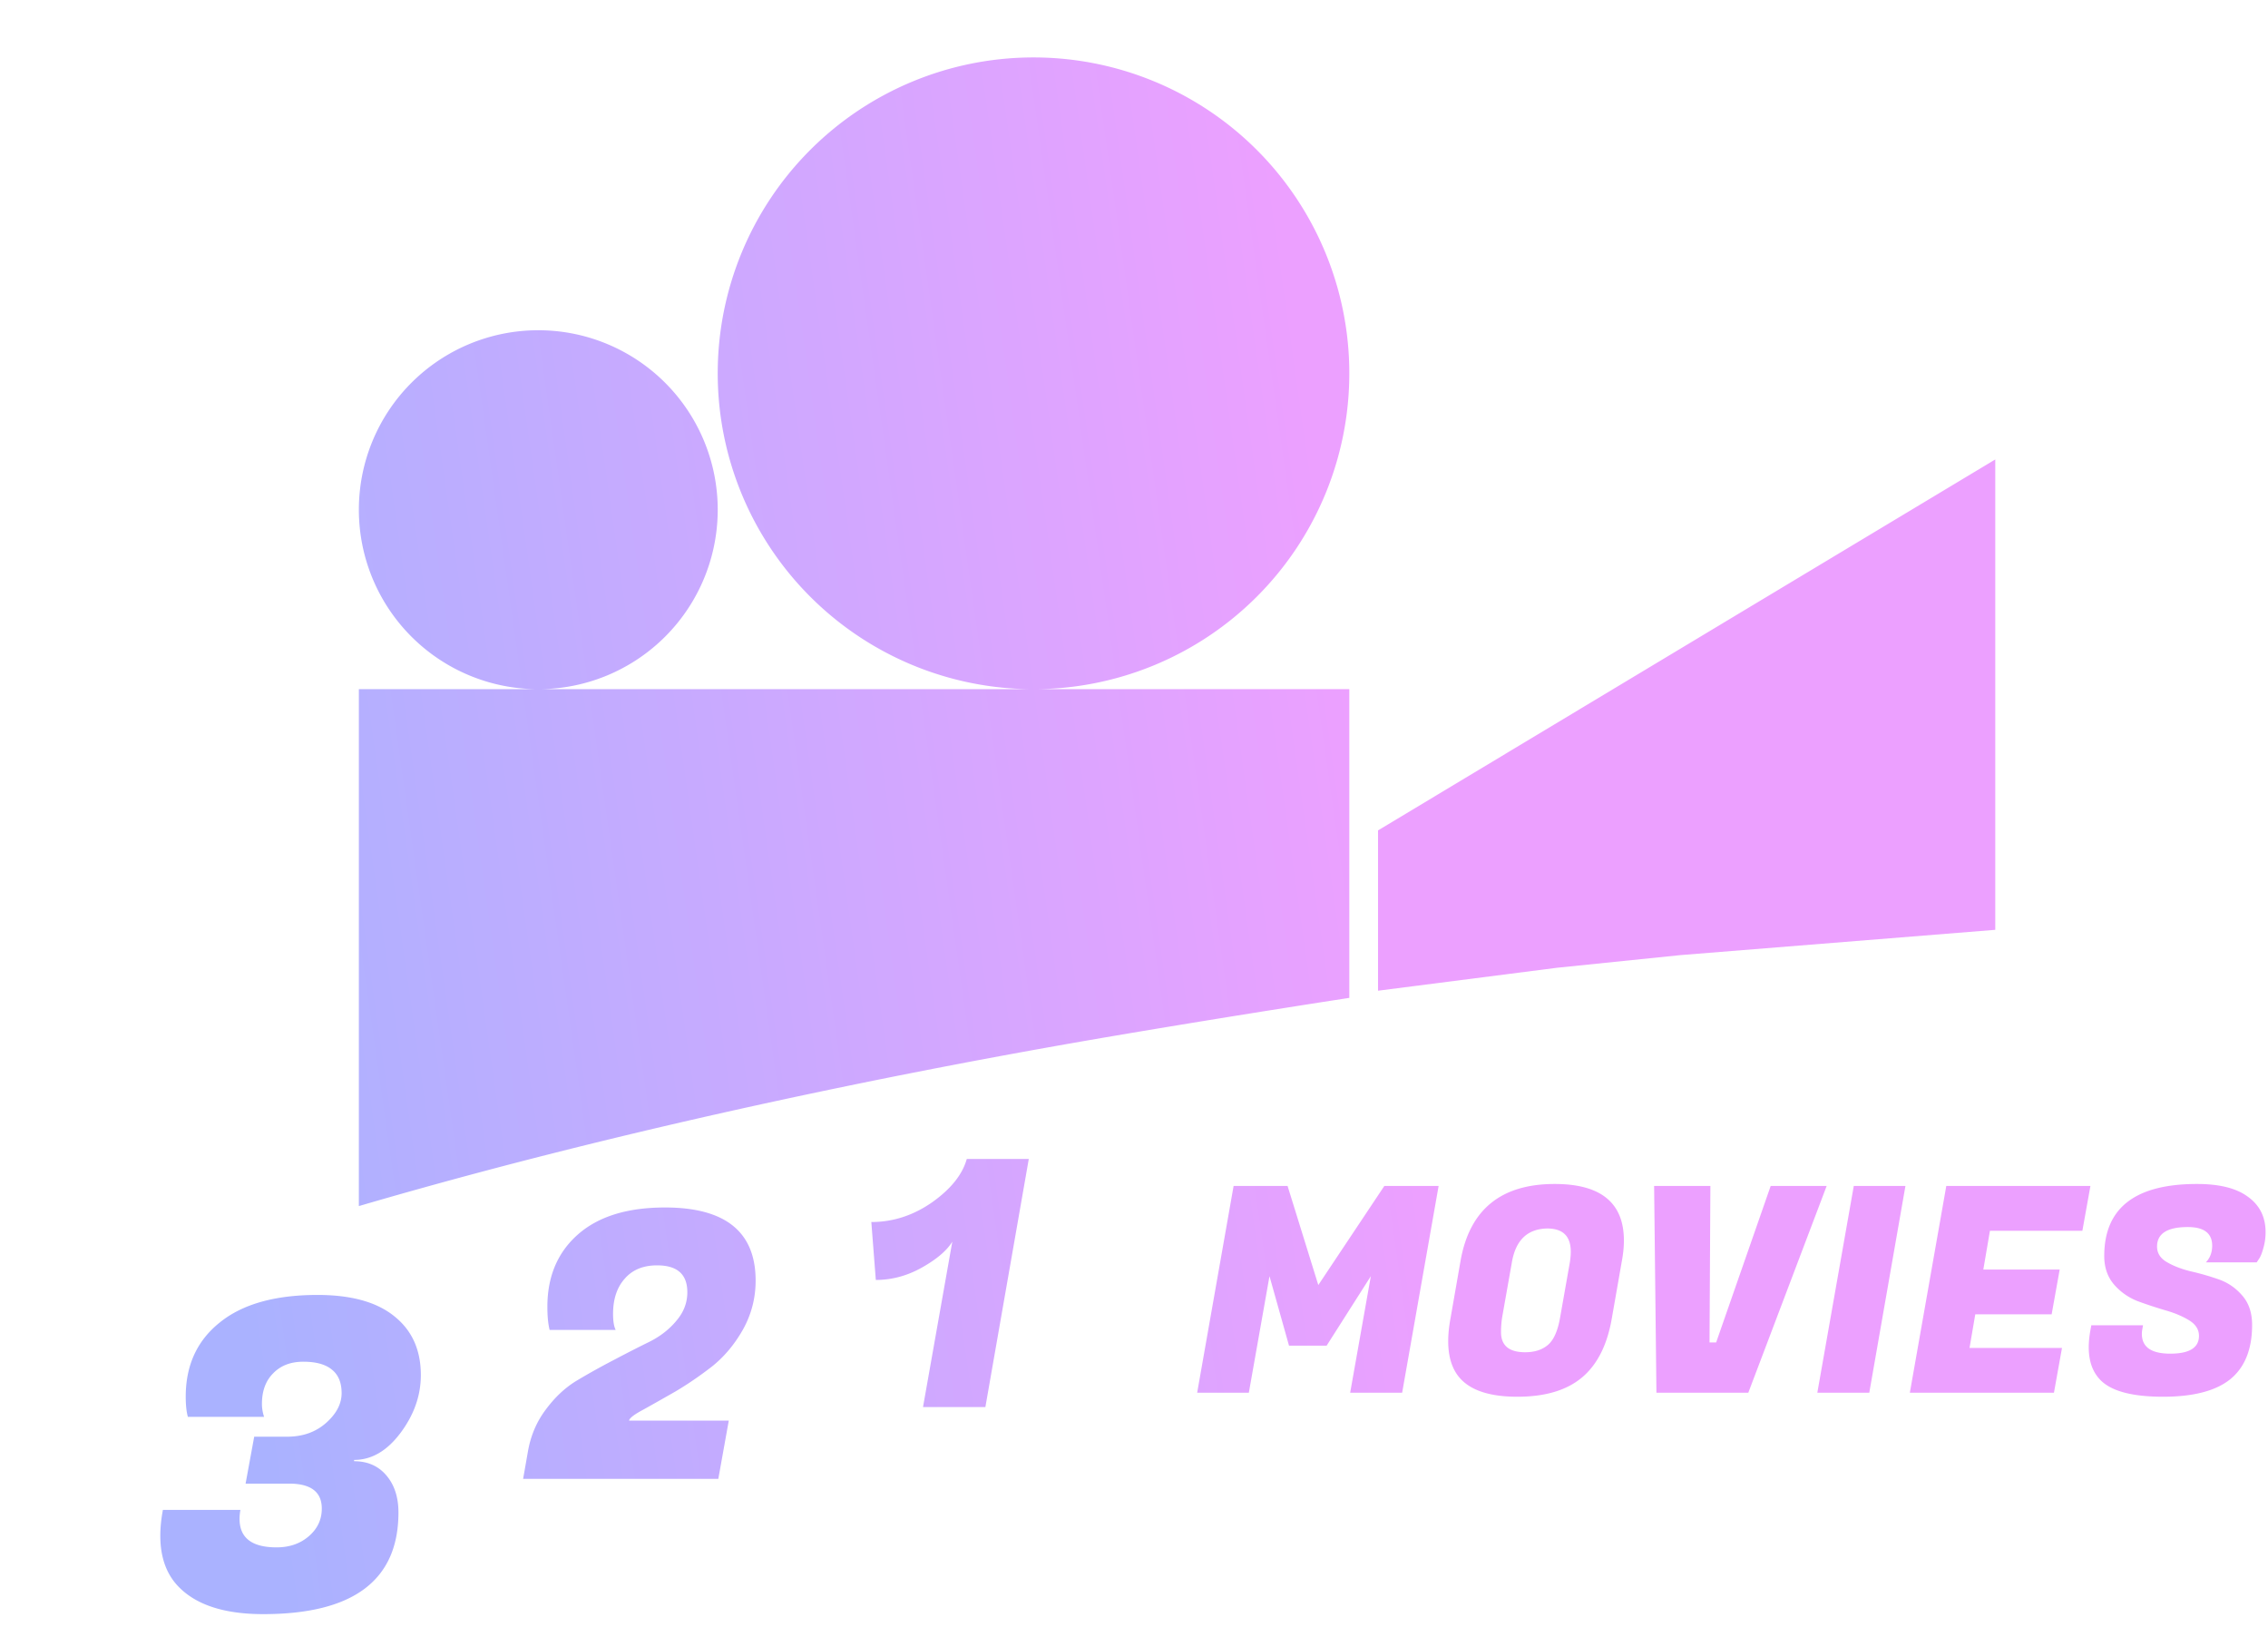 <?xml version="1.0" encoding="UTF-8" standalone="no"?>
<svg
   width="158"
   height="114"
   viewBox="0 0 158 114"
   fill="none"
   version="1.1"
   id="svg17142"
   sodipodi:docname="logo_1.svg"
   inkscape:version="1.1 (c68e22c387, 2021-05-23)"
   xmlns:inkscape="http://www.inkscape.org/namespaces/inkscape"
   xmlns:sodipodi="http://sodipodi.sourceforge.net/DTD/sodipodi-0.dtd"
   xmlns="http://www.w3.org/2000/svg"
   xmlns:svg="http://www.w3.org/2000/svg">
  <sodipodi:namedview
     id="namedview17144"
     pagecolor="#ffffff"
     bordercolor="#666666"
     borderopacity="1.0"
     inkscape:pageshadow="2"
     inkscape:pageopacity="0.0"
     inkscape:pagecheckerboard="0"
     showgrid="false"
     inkscape:zoom="2.5182926"
     inkscape:cx="-52.615014"
     inkscape:cy="109.39952"
     inkscape:window-width="1920"
     inkscape:window-height="1001"
     inkscape:window-x="-9"
     inkscape:window-y="-9"
     inkscape:window-maximized="1"
     inkscape:current-layer="svg17142" />
  <g
     clip-path="url(#clip0)"
     id="g17095">
    <path
       id="circle17079"
       style="fill:url(#paint0_linear);fill-opacity:1"
       d="M 72 4 A 22 22 0 0 0 50 26 A 22 22 0 0 0 72 48 A 22 22 0 0 0 94 26 A 22 22 0 0 0 72 4 z M 72 48 L 37.5 48 L 25 48 L 25 81.963 L 25 84 C 48.719 77.06 71.884 73.105 79.338 71.855 C 87.1 70.554 94 69.5 94 69.5 L 94 68.051 L 94 48 L 72 48 z M 37.5 48 A 12.5 12.5 0 0 0 50 35.5 A 12.5 12.5 0 0 0 37.5 23 A 12.5 12.5 0 0 0 25 35.5 A 12.5 12.5 0 0 0 37.5 48 z M 139 32 L 96 57.836 L 96 69 L 108.471 67.402 L 117.07 66.521 L 139 64.76 L 139 32 z M 67.35 80.721 C 67.046 81.809 66.238 82.816 64.926 83.744 C 63.614 84.656 62.205 85.111 60.701 85.111 L 61.014 89.145 C 62.134 89.145 63.206 88.855 64.23 88.279 C 65.254 87.703 65.958 87.104 66.342 86.48 L 64.301 98 L 68.646 98 L 71.67 80.721 L 67.35 80.721 z M 108.309 82.461 C 104.563 82.461 102.375 84.247 101.748 87.82 L 101.049 91.82 C 100.943 92.394 100.889 92.92 100.889 93.4 C 100.889 94.48 101.148 95.326 101.668 95.939 C 102.428 96.833 103.774 97.279 105.707 97.279 C 107.641 97.279 109.141 96.833 110.207 95.939 C 111.274 95.046 111.967 93.674 112.287 91.82 L 112.988 87.82 C 113.082 87.314 113.129 86.84 113.129 86.4 C 113.129 83.774 111.523 82.461 108.309 82.461 z M 153.053 82.461 C 148.746 82.461 146.592 84.134 146.592 87.48 C 146.592 88.267 146.817 88.928 147.271 89.461 C 147.724 89.981 148.272 90.366 148.912 90.619 C 149.565 90.859 150.212 91.073 150.852 91.26 C 151.505 91.446 152.058 91.681 152.512 91.961 C 152.965 92.241 153.191 92.599 153.191 93.039 C 153.191 93.866 152.524 94.279 151.191 94.279 C 149.871 94.279 149.213 93.82 149.213 92.9 C 149.213 92.794 149.225 92.672 149.252 92.539 L 149.293 92.301 L 145.691 92.301 L 145.633 92.619 C 145.553 93.059 145.512 93.467 145.512 93.84 C 145.512 94.827 145.797 95.6 146.371 96.16 C 147.144 96.907 148.584 97.279 150.691 97.279 C 152.797 97.279 154.357 96.874 155.371 96.061 C 156.384 95.234 156.893 93.973 156.893 92.279 C 156.893 91.439 156.666 90.76 156.213 90.24 C 155.759 89.707 155.206 89.326 154.553 89.1 C 153.899 88.873 153.245 88.686 152.592 88.539 C 151.952 88.379 151.404 88.167 150.951 87.9 C 150.497 87.634 150.271 87.274 150.271 86.82 C 150.271 85.914 150.985 85.461 152.412 85.461 C 153.545 85.461 154.111 85.893 154.111 86.76 C 154.111 87.226 153.965 87.613 153.672 87.92 L 157.213 87.92 L 157.371 87.68 C 157.477 87.533 157.578 87.286 157.672 86.939 C 157.778 86.579 157.832 86.207 157.832 85.82 C 157.832 84.767 157.424 83.946 156.611 83.359 C 155.811 82.759 154.626 82.461 153.053 82.461 z M 85.939 82.6 L 83.4 97 L 87 97 L 88.439 88.881 L 89.799 93.721 L 92.42 93.721 L 95.5 88.881 L 94.059 97 L 97.68 97 L 100.221 82.6 L 96.439 82.6 L 91.84 89.5 L 89.699 82.6 L 85.939 82.6 z M 115.234 82.6 L 115.395 97 L 121.795 97 L 127.254 82.6 L 123.354 82.6 L 119.555 93.5 L 119.094 93.5 L 119.154 82.6 L 115.234 82.6 z M 129.143 82.6 L 126.604 97 L 130.223 97 L 132.742 82.6 L 129.143 82.6 z M 135.588 82.6 L 133.049 97 L 143.088 97 L 143.648 93.881 L 137.207 93.881 L 137.607 91.539 L 142.928 91.539 L 143.488 88.42 L 138.168 88.42 L 138.629 85.721 L 145.068 85.721 L 145.629 82.6 L 135.588 82.6 z M 46.324 84.098 C 43.69 84.098 41.662 84.731 40.24 85.996 C 38.836 87.244 38.133 88.916 38.133 91.014 C 38.133 91.672 38.185 92.211 38.289 92.627 L 42.891 92.627 C 42.769 92.384 42.709 92.011 42.709 91.508 C 42.709 90.485 42.978 89.671 43.516 89.064 C 44.053 88.44 44.807 88.129 45.777 88.129 C 47.181 88.129 47.883 88.752 47.883 90 C 47.883 90.728 47.632 91.387 47.129 91.977 C 46.644 92.566 46.029 93.05 45.283 93.432 C 44.538 93.796 43.706 94.22 42.787 94.705 C 41.886 95.173 41.027 95.651 40.213 96.137 C 39.398 96.622 38.671 97.297 38.029 98.164 C 37.388 99.013 36.972 99.984 36.781 101.076 L 36.443 103 L 50.041 103 L 50.77 98.943 L 43.828 98.943 L 43.828 98.918 C 43.88 98.745 44.218 98.493 44.842 98.164 C 45.466 97.817 46.201 97.401 47.051 96.916 C 47.9 96.413 48.75 95.833 49.6 95.174 C 50.449 94.498 51.168 93.64 51.758 92.6 C 52.347 91.542 52.641 90.407 52.641 89.193 C 52.641 85.796 50.536 84.098 46.324 84.098 z M 107.787 85.561 C 108.881 85.561 109.428 86.1 109.428 87.18 C 109.428 87.393 109.407 87.634 109.367 87.9 L 108.688 91.74 C 108.528 92.674 108.248 93.313 107.848 93.66 C 107.448 94.007 106.915 94.18 106.248 94.18 C 105.128 94.18 104.568 93.713 104.568 92.779 C 104.568 92.419 104.595 92.074 104.648 91.74 L 105.328 87.9 C 105.595 86.367 106.414 85.587 107.787 85.561 z M 22.119 90.189 C 19.159 90.189 16.889 90.829 15.309 92.109 C 13.729 93.369 12.939 95.09 12.939 97.27 C 12.939 97.85 12.988 98.32 13.088 98.68 L 18.398 98.68 C 18.298 98.38 18.248 98.079 18.248 97.779 C 18.248 96.879 18.509 96.17 19.029 95.65 C 19.549 95.11 20.249 94.84 21.129 94.84 C 22.009 94.84 22.669 95.021 23.109 95.381 C 23.569 95.741 23.799 96.289 23.799 97.029 C 23.799 97.769 23.439 98.46 22.719 99.1 C 22.019 99.72 21.149 100.041 20.109 100.061 L 17.709 100.061 L 17.109 103.33 L 20.139 103.33 C 21.659 103.33 22.418 103.91 22.418 105.07 C 22.418 105.83 22.118 106.47 21.518 106.99 C 20.918 107.51 20.168 107.77 19.268 107.77 C 17.548 107.77 16.689 107.109 16.689 105.789 C 16.689 105.589 16.708 105.38 16.748 105.16 L 11.348 105.16 C 11.228 105.8 11.168 106.401 11.168 106.961 C 11.168 108.521 11.629 109.739 12.549 110.619 C 13.789 111.819 15.718 112.42 18.338 112.42 C 24.618 112.42 27.758 110.06 27.758 105.34 C 27.758 104.28 27.478 103.42 26.918 102.76 C 26.358 102.1 25.608 101.77 24.668 101.77 L 24.668 101.68 C 25.888 101.68 26.968 101.049 27.908 99.789 C 28.848 98.529 29.318 97.19 29.318 95.77 C 29.318 94.03 28.708 92.669 27.488 91.689 C 26.268 90.689 24.479 90.189 22.119 90.189 z " />
  </g>
  <defs
     id="defs17140">
    <linearGradient
       id="paint0_linear"
       x1="12.707"
       y1="59.564"
       x2="94"
       y2="48"
       gradientUnits="userSpaceOnUse">
      <stop
         stop-color="#AAB2FF"
         id="stop17097" />
      <stop
         offset="1"
         stop-color="#ECA0FF"
         id="stop17099" />
    </linearGradient>
    <linearGradient
       id="paint1_linear"
       x1="72"
       y1="4"
       x2="72"
       y2="48"
       gradientUnits="userSpaceOnUse">
      <stop
         stop-color="#AAB2FF"
         id="stop17102" />
      <stop
         offset="1"
         stop-color="#ECA0FF"
         id="stop17104" />
    </linearGradient>
    <linearGradient
       id="paint2_linear"
       x1="59.5"
       y1="48"
       x2="59.5"
       y2="84"
       gradientUnits="userSpaceOnUse">
      <stop
         stop-color="#AAB2FF"
         id="stop17107" />
      <stop
         offset="1"
         stop-color="#ECA0FF"
         id="stop17109" />
    </linearGradient>
    <linearGradient
       id="paint3_linear"
       x1="117.5"
       y1="32"
       x2="117.5"
       y2="69"
       gradientUnits="userSpaceOnUse">
      <stop
         stop-color="#AAB2FF"
         id="stop17112" />
      <stop
         offset="1"
         stop-color="#ECA0FF"
         id="stop17114" />
    </linearGradient>
    <linearGradient
       id="paint4_linear"
       x1="20"
       y1="81"
       x2="20"
       y2="125"
       gradientUnits="userSpaceOnUse">
      <stop
         stop-color="#AAB2FF"
         id="stop17117" />
      <stop
         offset="1"
         stop-color="#ECA0FF"
         id="stop17119" />
    </linearGradient>
    <linearGradient
       id="paint5_linear"
       x1="44.5"
       y1="76"
       x2="44.5"
       y2="114"
       gradientUnits="userSpaceOnUse">
      <stop
         stop-color="#AAB2FF"
         id="stop17122" />
      <stop
         offset="1"
         stop-color="#ECA0FF"
         id="stop17124" />
    </linearGradient>
    <linearGradient
       id="paint6_linear"
       x1="65.5"
       y1="73"
       x2="65.5"
       y2="108"
       gradientUnits="userSpaceOnUse">
      <stop
         stop-color="#AAB2FF"
         id="stop17127" />
      <stop
         offset="1"
         stop-color="#ECA0FF"
         id="stop17129" />
    </linearGradient>
    <linearGradient
       id="paint7_linear"
       x1="120.5"
       y1="76"
       x2="120.5"
       y2="105"
       gradientUnits="userSpaceOnUse">
      <stop
         stop-color="#AAB2FF"
         id="stop17132" />
      <stop
         offset="1"
         stop-color="#ECA0FF"
         id="stop17134" />
    </linearGradient>
    <clipPath
       id="clip0">
      <rect
         width="158"
         height="114"
         fill="white"
         id="rect17137" />
    </clipPath>
  </defs>
</svg>
